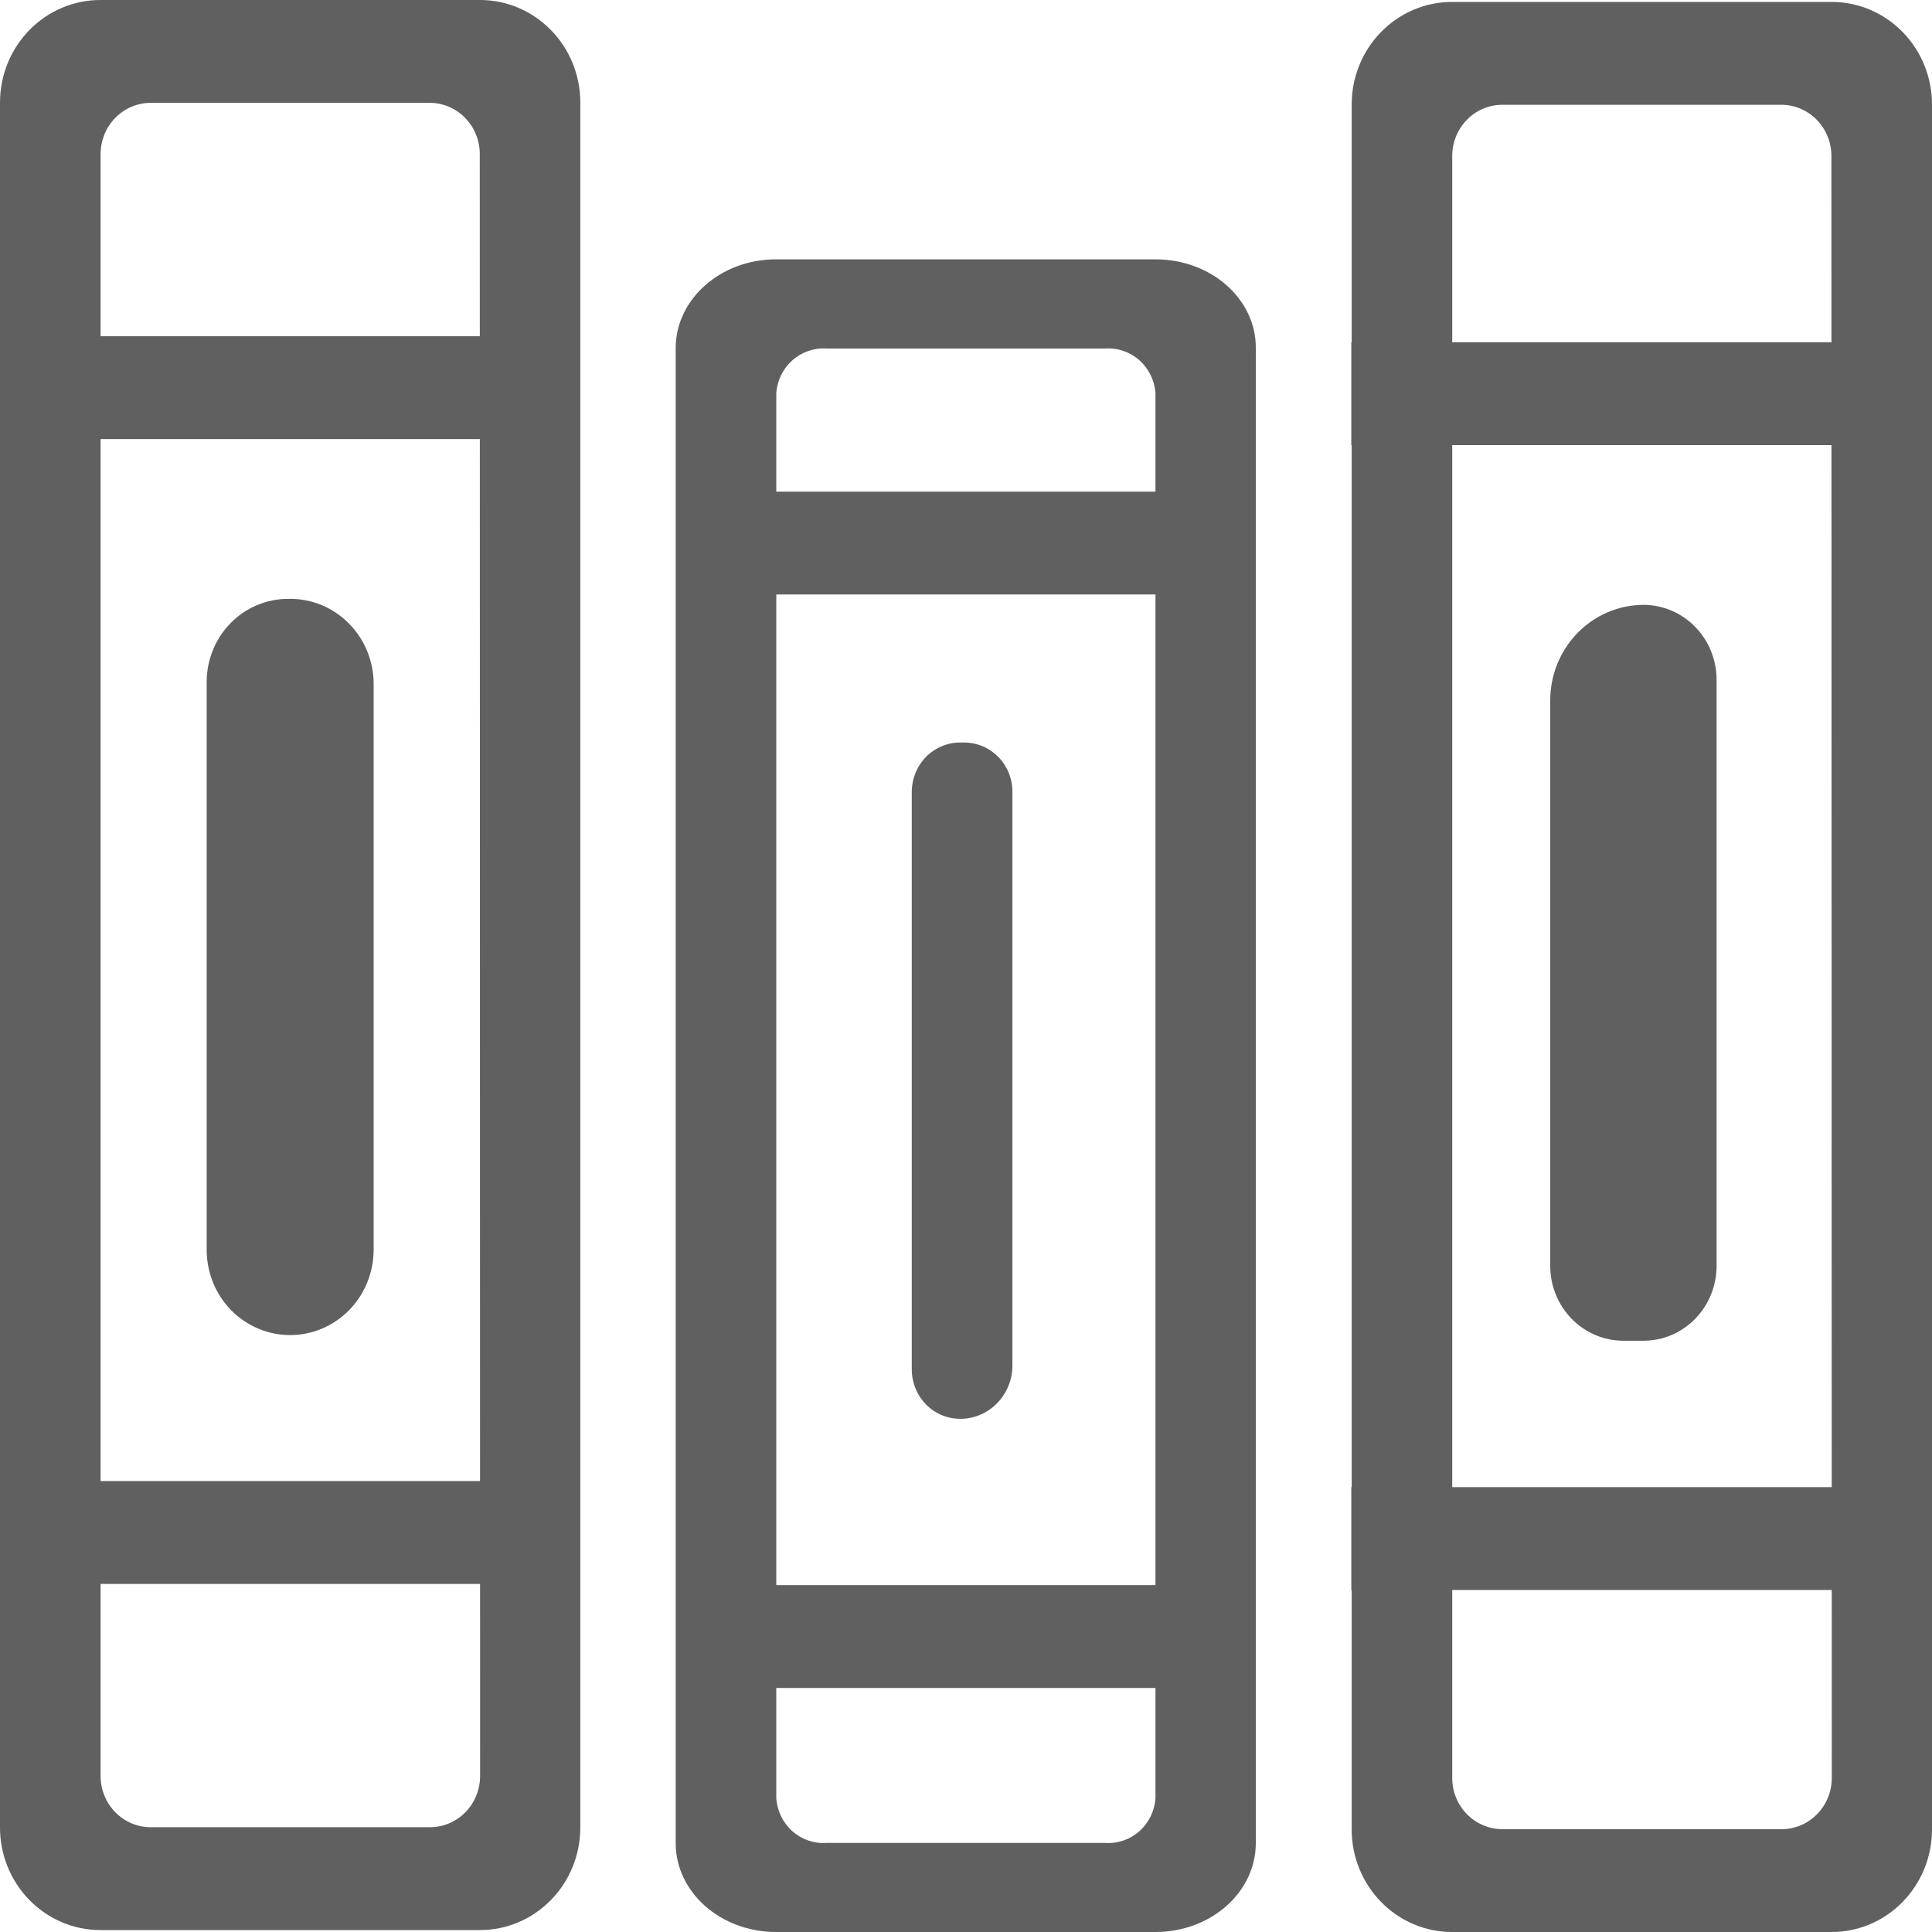 <svg width="30" height="30" viewBox="0 0 30 30" fill="none" xmlns="http://www.w3.org/2000/svg">
<g clip-path="url(#clip0_17_35)">
<path d="M4.471 9.299H4.502C4.844 9.297 5.173 9.434 5.416 9.68C5.66 9.925 5.799 10.259 5.802 10.609V19.408C5.801 19.759 5.664 20.095 5.422 20.343C5.179 20.591 4.851 20.73 4.508 20.731C4.166 20.732 3.838 20.595 3.594 20.35C3.351 20.104 3.213 19.77 3.209 19.421V10.59C3.209 10.248 3.343 9.919 3.579 9.677C3.816 9.435 4.138 9.299 4.473 9.299H4.471Z" fill="#606060"/>
<path d="M8.894 5.221H0.126V6.818H8.894V5.221Z" fill="#606060"/>
<path d="M8.894 22.998H0.126V24.595H8.894V22.998Z" fill="#606060"/>
<path d="M14.907 22.031C14.708 22.031 14.518 21.95 14.377 21.806C14.237 21.663 14.158 21.468 14.158 21.265V12.279C14.163 12.079 14.243 11.889 14.383 11.749C14.523 11.609 14.711 11.53 14.907 11.53H14.973C15.171 11.53 15.362 11.611 15.502 11.754C15.643 11.898 15.721 12.093 15.721 12.296V21.201C15.721 21.422 15.636 21.633 15.483 21.789C15.331 21.945 15.124 22.032 14.909 22.032L14.907 22.031Z" fill="#606060"/>
<path d="M19.319 7.634H10.558V9.231H19.319V7.634Z" fill="#606060"/>
<path d="M19.323 24.614H10.555V26.211H19.323V24.614Z" fill="#606060"/>
<path d="M25.518 9.392C25.82 9.392 26.109 9.515 26.322 9.733C26.535 9.951 26.655 10.246 26.655 10.555V19.657C26.655 19.965 26.535 20.261 26.322 20.479C26.109 20.697 25.82 20.819 25.518 20.819H25.209C24.907 20.819 24.618 20.697 24.405 20.479C24.192 20.261 24.072 19.965 24.072 19.657V10.877C24.072 10.682 24.109 10.489 24.182 10.309C24.255 10.129 24.362 9.965 24.497 9.827C24.632 9.689 24.792 9.58 24.968 9.505C25.144 9.431 25.333 9.392 25.524 9.392H25.518Z" fill="#606060"/>
<path d="M29.751 5.315H20.983V6.912H29.751V5.315Z" fill="#606060"/>
<path d="M29.751 23.092H20.983V24.689H29.751V23.092Z" fill="#606060"/>
<path d="M7.455 0H1.556C1.144 0 0.748 0.168 0.456 0.467C0.165 0.765 0 1.169 0 1.591L0 28.379C0 28.801 0.165 29.205 0.456 29.503C0.748 29.802 1.144 29.97 1.556 29.97H7.455C7.868 29.97 8.263 29.802 8.555 29.503C8.847 29.205 9.011 28.801 9.011 28.379V1.591C9.011 1.169 8.847 0.765 8.555 0.467C8.263 0.168 7.868 0 7.455 0ZM7.455 27.578C7.455 27.788 7.373 27.991 7.227 28.14C7.081 28.289 6.883 28.373 6.677 28.373H2.34C2.133 28.373 1.936 28.289 1.79 28.14C1.644 27.991 1.562 27.788 1.562 27.578V2.393C1.562 2.182 1.644 1.979 1.79 1.83C1.936 1.681 2.133 1.597 2.34 1.597H6.672C6.878 1.597 7.076 1.681 7.222 1.83C7.368 1.979 7.45 2.182 7.45 2.393L7.455 27.578Z" fill="#606060"/>
<path d="M28.444 0.03H22.545C22.132 0.03 21.737 0.198 21.445 0.497C21.153 0.795 20.989 1.199 20.989 1.621V28.409C20.989 28.831 21.153 29.235 21.445 29.533C21.737 29.832 22.132 30 22.545 30H28.444C28.856 30 29.252 29.832 29.544 29.533C29.835 29.235 30 28.831 30 28.409V1.621C30 1.199 29.835 0.795 29.544 0.497C29.252 0.198 28.856 0.03 28.444 0.03ZM28.444 27.608C28.444 27.819 28.362 28.021 28.216 28.17C28.07 28.319 27.872 28.403 27.666 28.403H23.328C23.122 28.403 22.924 28.319 22.778 28.17C22.632 28.021 22.55 27.819 22.55 27.608V2.422C22.55 2.211 22.632 2.009 22.778 1.86C22.924 1.711 23.122 1.627 23.328 1.627H27.66C27.867 1.627 28.064 1.711 28.21 1.86C28.356 2.009 28.438 2.211 28.438 2.422L28.444 27.608Z" fill="#606060"/>
<path d="M17.942 4.027H12.05C11.19 4.027 10.492 4.645 10.492 5.407V28.62C10.492 29.382 11.19 30 12.05 30H17.942C18.803 30 19.5 29.382 19.5 28.62V5.407C19.506 4.645 18.808 4.027 17.942 4.027ZM17.942 27.926C17.928 28.123 17.837 28.306 17.691 28.436C17.545 28.565 17.355 28.63 17.162 28.617H12.834C12.641 28.63 12.451 28.565 12.305 28.436C12.159 28.306 12.069 28.123 12.054 27.926V6.101C12.069 5.904 12.159 5.722 12.306 5.593C12.452 5.464 12.642 5.399 12.834 5.412H17.164C17.356 5.399 17.546 5.464 17.691 5.593C17.837 5.722 17.927 5.905 17.942 6.101V27.926Z" fill="#606060"/>
</g>
<defs>
<clipPath id="clip0_17_35">
<rect width="30" height="30" fill="white"/>
</clipPath>
</defs>
</svg>
